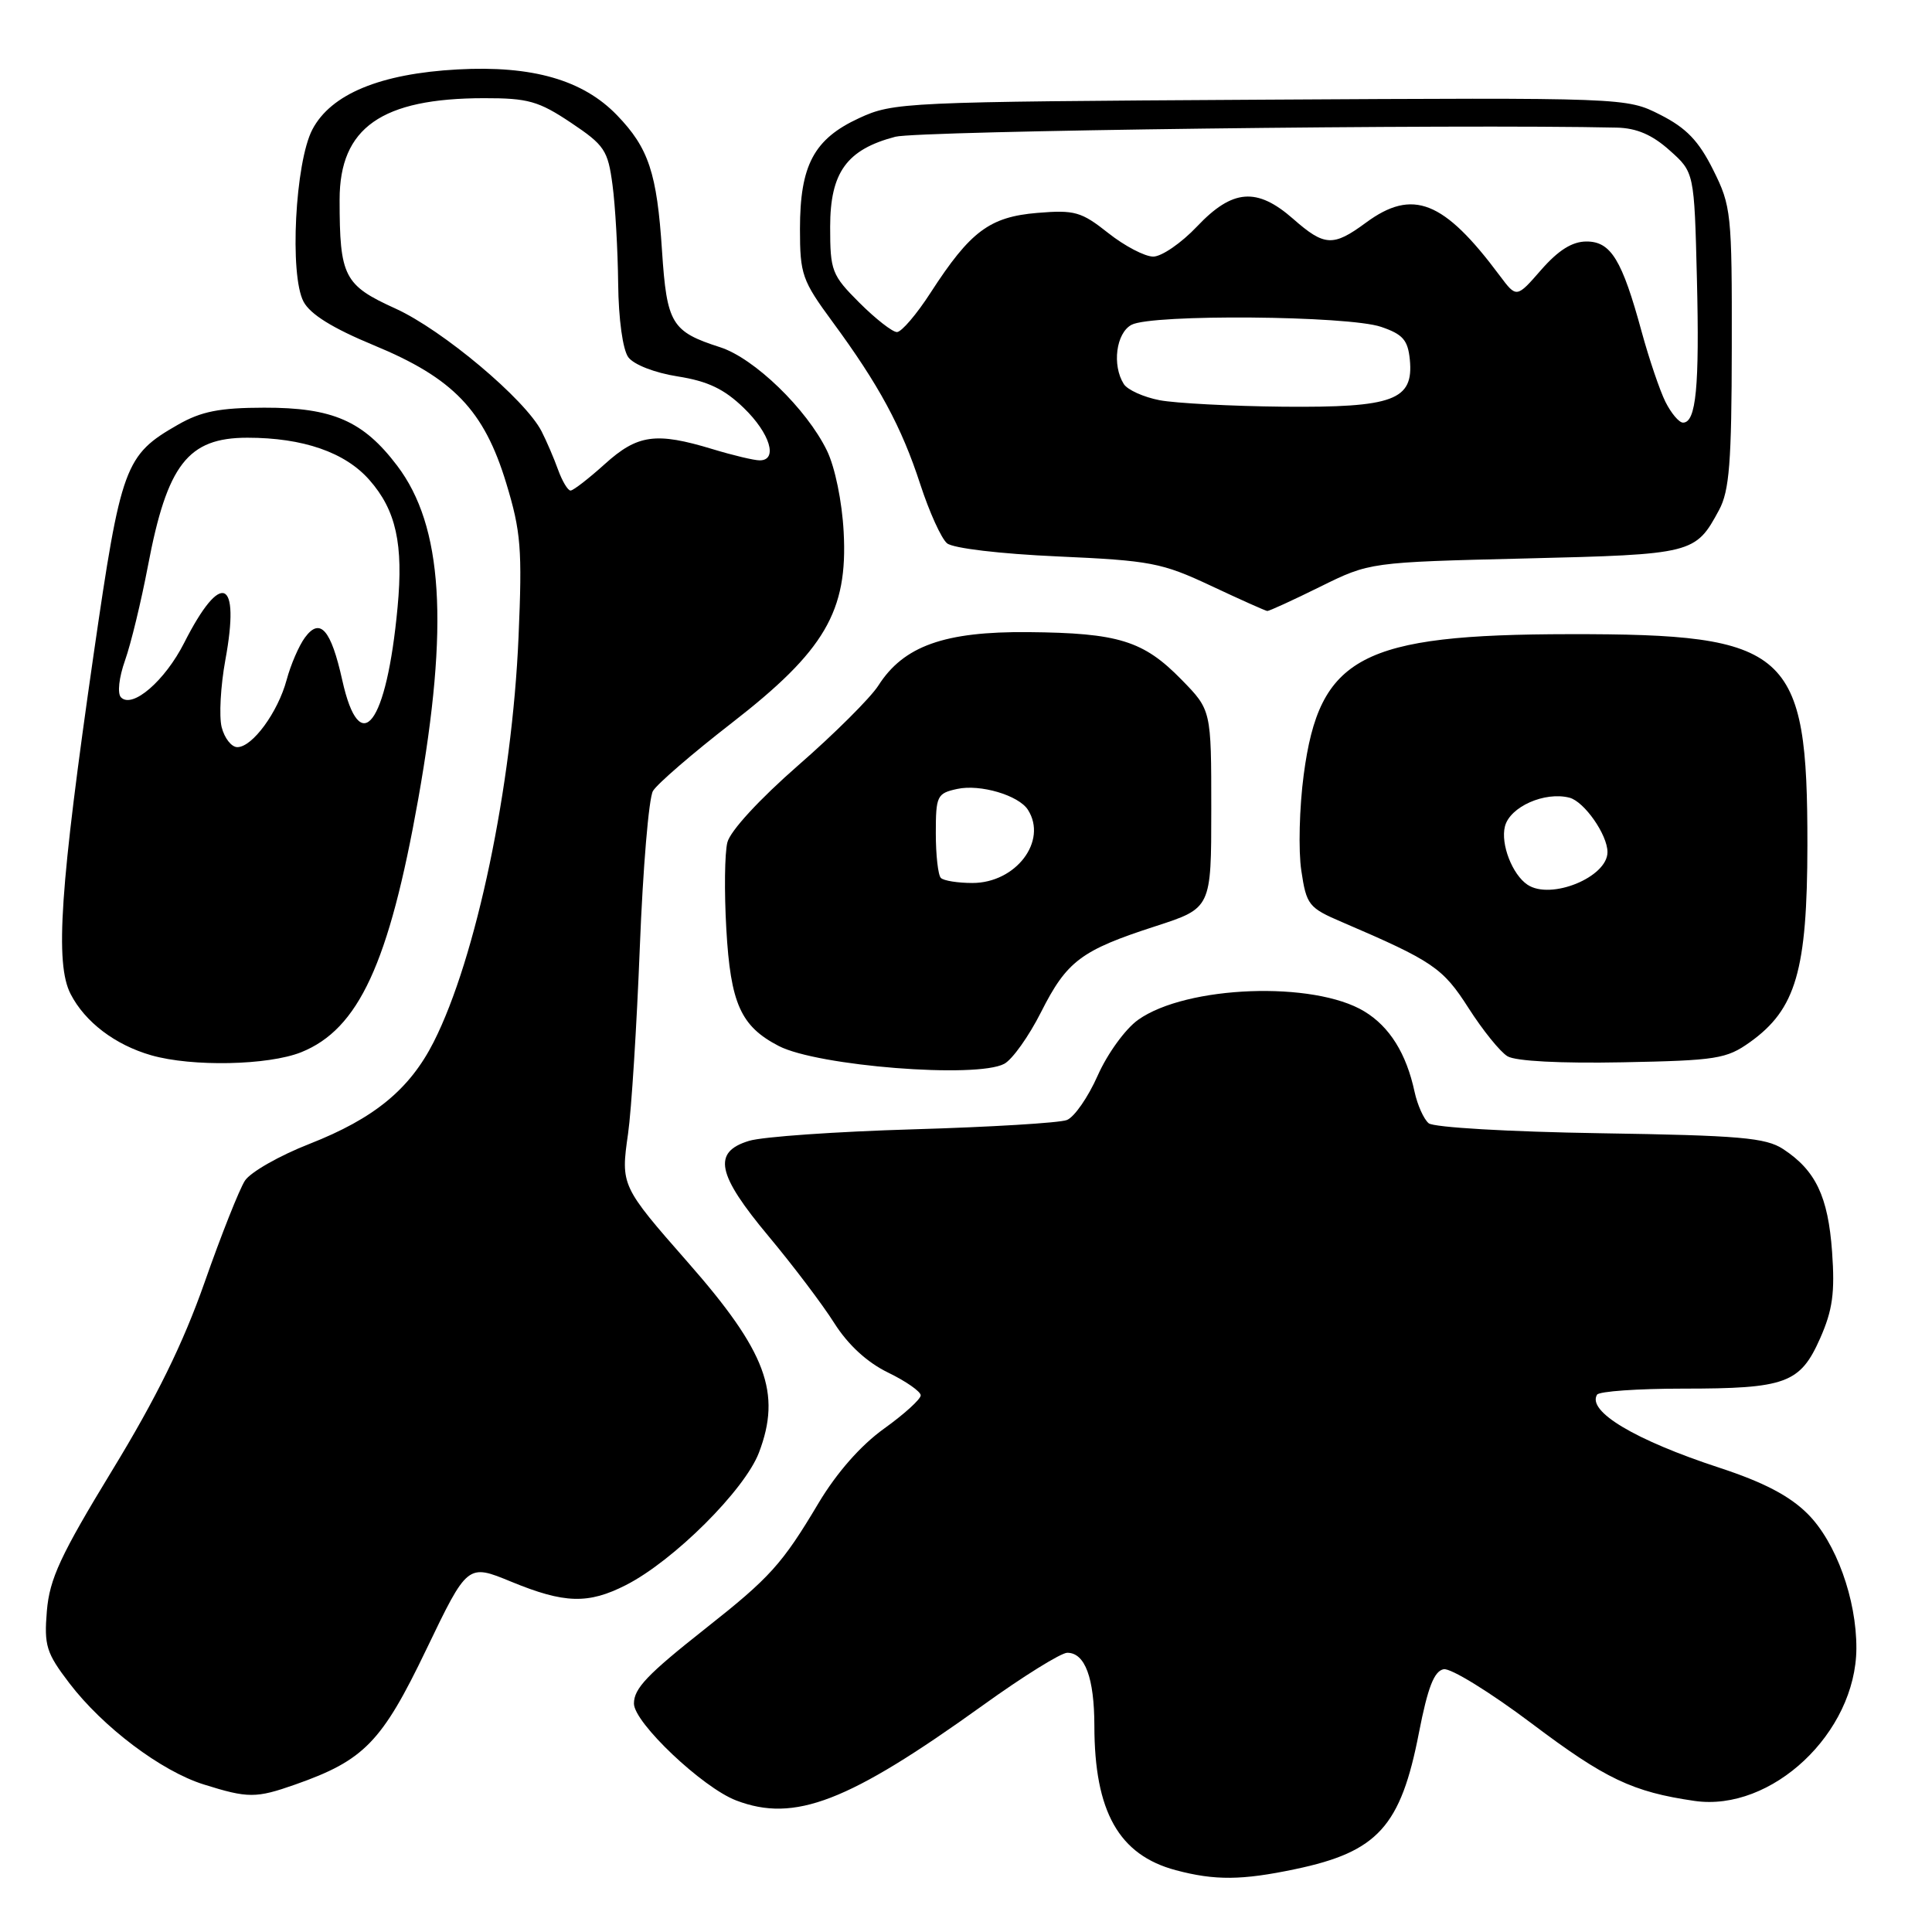 <?xml version="1.0" encoding="UTF-8" standalone="no"?>
<!DOCTYPE svg PUBLIC "-//W3C//DTD SVG 1.1//EN" "http://www.w3.org/Graphics/SVG/1.1/DTD/svg11.dtd" >
<svg xmlns="http://www.w3.org/2000/svg" xmlns:xlink="http://www.w3.org/1999/xlink" version="1.1" viewBox="0 0 256 256">
 <g >
 <path fill="currentColor"
d=" M 171.63 247.67 C 182.56 245.38 185.61 242.02 188.02 229.58 C 189.19 223.58 190.03 221.43 191.29 221.18 C 192.22 221.00 197.47 224.24 202.96 228.37 C 212.71 235.72 216.33 237.44 224.53 238.63 C 234.76 240.11 245.92 229.60 245.98 218.43 C 246.01 211.91 243.28 204.35 239.53 200.60 C 237.14 198.21 233.70 196.41 227.82 194.48 C 216.62 190.81 210.26 187.00 211.62 184.80 C 211.90 184.36 217.01 184.00 222.99 184.00 C 236.64 184.00 238.53 183.31 241.18 177.33 C 242.83 173.59 243.15 171.30 242.76 165.86 C 242.23 158.54 240.59 155.09 236.28 152.26 C 233.97 150.75 230.58 150.45 212.05 150.16 C 199.97 149.97 189.98 149.39 189.31 148.84 C 188.66 148.30 187.82 146.43 187.44 144.68 C 186.35 139.60 184.14 136.05 180.79 134.02 C 174.10 129.95 157.21 130.58 150.81 135.13 C 149.11 136.34 146.73 139.63 145.45 142.52 C 144.18 145.39 142.34 148.04 141.36 148.41 C 140.38 148.79 131.24 149.34 121.04 149.64 C 110.84 149.94 101.04 150.62 99.25 151.17 C 94.37 152.65 94.98 155.60 101.86 163.83 C 105.08 167.69 108.99 172.85 110.54 175.31 C 112.38 178.21 114.89 180.52 117.69 181.88 C 120.06 183.03 122.00 184.39 122.00 184.89 C 122.00 185.40 119.81 187.39 117.13 189.31 C 114.04 191.53 110.88 195.13 108.47 199.15 C 103.65 207.25 102.03 209.04 93.50 215.77 C 85.76 221.88 84.00 223.73 84.00 225.73 C 84.00 228.26 93.09 236.87 97.55 238.57 C 105.28 241.53 112.40 238.78 130.21 225.98 C 135.54 222.14 140.59 219.00 141.42 219.00 C 143.77 219.00 145.00 222.33 145.01 228.68 C 145.02 240.06 148.26 245.80 155.80 247.81 C 160.98 249.19 164.56 249.16 171.63 247.67 Z  M 39.12 236.46 C 48.25 233.25 50.59 230.85 56.48 218.58 C 61.95 207.20 61.95 207.20 67.73 209.58 C 74.80 212.49 77.94 212.58 82.96 210.02 C 89.28 206.79 98.66 197.45 100.56 192.49 C 103.58 184.57 101.55 179.11 91.14 167.26 C 82.30 157.19 82.24 157.06 83.22 150.23 C 83.67 147.08 84.37 135.95 84.78 125.50 C 85.19 115.05 85.97 105.74 86.52 104.81 C 87.07 103.88 91.77 99.82 96.97 95.79 C 109.29 86.23 112.36 80.99 111.79 70.50 C 111.58 66.46 110.64 61.89 109.57 59.70 C 106.89 54.19 99.94 47.46 95.42 46.01 C 88.98 43.94 88.36 42.91 87.72 33.23 C 87.05 22.92 85.95 19.61 81.76 15.27 C 77.25 10.59 70.54 8.66 60.63 9.20 C 50.38 9.76 43.86 12.46 41.39 17.16 C 39.11 21.51 38.34 36.43 40.22 39.97 C 41.11 41.65 44.08 43.49 49.51 45.74 C 60.05 50.09 64.14 54.35 67.08 64.03 C 69.03 70.45 69.21 72.73 68.71 84.38 C 67.86 104.20 63.09 126.96 57.47 138.06 C 54.28 144.35 49.59 148.20 41.01 151.57 C 37.04 153.12 33.18 155.32 32.45 156.45 C 31.72 157.58 29.31 163.64 27.11 169.92 C 24.26 178.03 20.71 185.25 14.86 194.84 C 8.01 206.09 6.57 209.20 6.21 213.46 C 5.83 218.05 6.13 219.02 9.19 223.03 C 13.64 228.86 21.37 234.69 27.00 236.45 C 32.87 238.29 33.92 238.29 39.12 236.46 Z  M 133.07 140.96 C 134.14 140.39 136.33 137.31 137.94 134.12 C 141.37 127.33 143.24 125.92 153.14 122.72 C 160.50 120.33 160.50 120.33 160.50 107.21 C 160.50 94.09 160.50 94.09 156.56 90.06 C 151.51 84.89 148.20 83.87 136.25 83.76 C 125.15 83.66 119.73 85.59 116.38 90.85 C 115.34 92.47 110.57 97.23 105.76 101.42 C 100.61 105.92 96.76 110.11 96.38 111.62 C 96.02 113.04 95.96 118.19 96.24 123.08 C 96.80 132.98 98.15 135.99 103.19 138.60 C 108.33 141.26 129.40 142.93 133.07 140.96 Z  M 39.90 139.43 C 47.52 136.37 51.54 127.68 55.42 105.87 C 59.52 82.79 58.69 69.71 52.63 61.71 C 48.13 55.77 44.08 54.00 35.00 54.02 C 29.09 54.03 26.67 54.51 23.59 56.27 C 16.53 60.30 16.04 61.66 12.41 86.68 C 7.95 117.56 7.26 127.67 9.36 131.72 C 11.27 135.43 15.26 138.46 20.04 139.83 C 25.45 141.38 35.52 141.17 39.90 139.43 Z  M 231.88 138.09 C 237.97 133.74 239.47 128.60 239.49 112.00 C 239.51 86.13 237.11 83.99 208.00 84.03 C 180.36 84.06 174.82 86.99 172.75 102.65 C 172.17 107.00 172.03 112.72 172.43 115.36 C 173.11 119.92 173.40 120.29 177.82 122.18 C 189.89 127.36 191.18 128.24 194.60 133.59 C 196.47 136.51 198.78 139.38 199.75 139.96 C 200.82 140.61 206.78 140.92 215.00 140.76 C 227.44 140.52 228.77 140.31 231.88 138.09 Z  M 174.92 77.75 C 181.50 74.50 181.50 74.50 202.10 74.00 C 224.39 73.46 224.65 73.39 227.79 67.57 C 229.15 65.04 229.45 61.27 229.47 46.00 C 229.50 28.24 229.40 27.30 227.00 22.50 C 225.09 18.67 223.45 16.96 220.00 15.21 C 215.50 12.93 215.50 12.93 167.00 13.21 C 119.71 13.49 118.38 13.55 113.82 15.66 C 107.85 18.42 106.00 21.89 106.00 30.34 C 106.00 36.36 106.28 37.16 110.31 42.64 C 116.47 51.01 119.46 56.55 121.94 64.17 C 123.14 67.85 124.73 71.36 125.49 71.99 C 126.29 72.65 132.53 73.39 140.15 73.73 C 152.45 74.28 153.94 74.56 160.46 77.62 C 164.33 79.44 167.69 80.94 167.92 80.96 C 168.15 80.98 171.30 79.54 174.92 77.75 Z  M 73.95 62.25 C 73.41 60.74 72.42 58.44 71.76 57.15 C 69.59 52.92 58.63 43.71 52.39 40.88 C 45.58 37.79 45.00 36.65 45.00 26.45 C 45.00 16.92 50.56 13.02 64.14 13.01 C 69.97 13.00 71.37 13.40 75.64 16.25 C 80.11 19.24 80.55 19.91 81.16 24.50 C 81.53 27.25 81.86 33.13 81.91 37.56 C 81.96 42.30 82.52 46.32 83.25 47.33 C 83.98 48.32 86.75 49.40 89.81 49.88 C 93.80 50.51 95.97 51.55 98.56 54.06 C 102.04 57.43 103.12 61.00 100.66 61.00 C 99.92 61.00 97.11 60.33 94.41 59.51 C 86.90 57.23 84.48 57.57 80.13 61.50 C 78.00 63.42 75.96 65.00 75.60 65.00 C 75.24 65.00 74.50 63.76 73.95 62.25 Z  M 124.67 116.33 C 124.30 115.97 124.00 113.30 124.00 110.41 C 124.00 105.46 124.16 105.12 126.83 104.54 C 129.87 103.87 134.99 105.38 136.21 107.31 C 138.84 111.44 134.61 117.00 128.85 117.00 C 126.92 117.00 125.03 116.70 124.67 116.33 Z  M 29.37 96.35 C 29.01 94.90 29.23 90.89 29.86 87.45 C 31.86 76.61 29.30 75.53 24.41 85.17 C 21.86 90.21 17.53 93.95 16.03 92.40 C 15.53 91.89 15.76 89.78 16.57 87.50 C 17.35 85.30 18.71 79.67 19.60 75.00 C 22.15 61.54 24.90 58.00 32.78 58.00 C 40.15 58.00 45.73 59.93 48.95 63.60 C 52.48 67.61 53.47 72.09 52.68 80.47 C 51.23 96.06 47.70 100.70 45.35 90.12 C 43.86 83.41 42.41 81.76 40.41 84.47 C 39.61 85.55 38.52 88.08 37.98 90.09 C 36.82 94.39 33.44 99.00 31.45 99.00 C 30.67 99.00 29.74 97.81 29.37 96.35 Z  M 202.40 117.23 C 200.39 115.89 198.82 111.84 199.41 109.51 C 200.06 106.90 204.69 104.85 207.97 105.70 C 209.93 106.22 213.00 110.61 213.00 112.91 C 213.00 116.23 205.49 119.30 202.40 117.23 Z  M 220.68 53.25 C 219.93 51.74 218.52 47.58 217.54 44.00 C 214.93 34.42 213.46 32.00 210.22 32.00 C 208.33 32.00 206.51 33.14 204.22 35.75 C 200.95 39.50 200.95 39.50 198.72 36.52 C 191.31 26.57 187.19 24.94 181.00 29.50 C 176.65 32.71 175.50 32.65 171.35 29.00 C 166.55 24.79 163.32 25.04 158.62 30.00 C 156.54 32.20 153.92 34.00 152.81 34.00 C 151.70 34.00 149.02 32.60 146.85 30.88 C 143.28 28.05 142.40 27.80 137.45 28.21 C 131.13 28.74 128.58 30.64 123.33 38.75 C 121.47 41.64 119.45 44.00 118.85 44.00 C 118.25 44.00 116.02 42.25 113.88 40.12 C 110.21 36.45 110.00 35.90 110.00 30.07 C 110.00 22.85 112.19 19.81 118.64 18.12 C 121.68 17.33 192.83 16.43 214.23 16.91 C 216.87 16.97 218.93 17.86 221.23 19.92 C 224.50 22.83 224.50 22.83 224.85 36.96 C 225.20 51.27 224.74 56.00 223.01 56.00 C 222.48 56.00 221.44 54.76 220.68 53.25 Z  M 153.65 53.03 C 151.53 52.62 149.40 51.66 148.91 50.89 C 147.33 48.40 147.89 44.13 149.93 43.04 C 152.61 41.60 178.64 41.82 183.00 43.31 C 185.88 44.29 186.55 45.05 186.81 47.65 C 187.33 53.03 184.66 54.02 170.03 53.89 C 163.14 53.82 155.77 53.43 153.65 53.03 Z "/>
</g>
</svg>